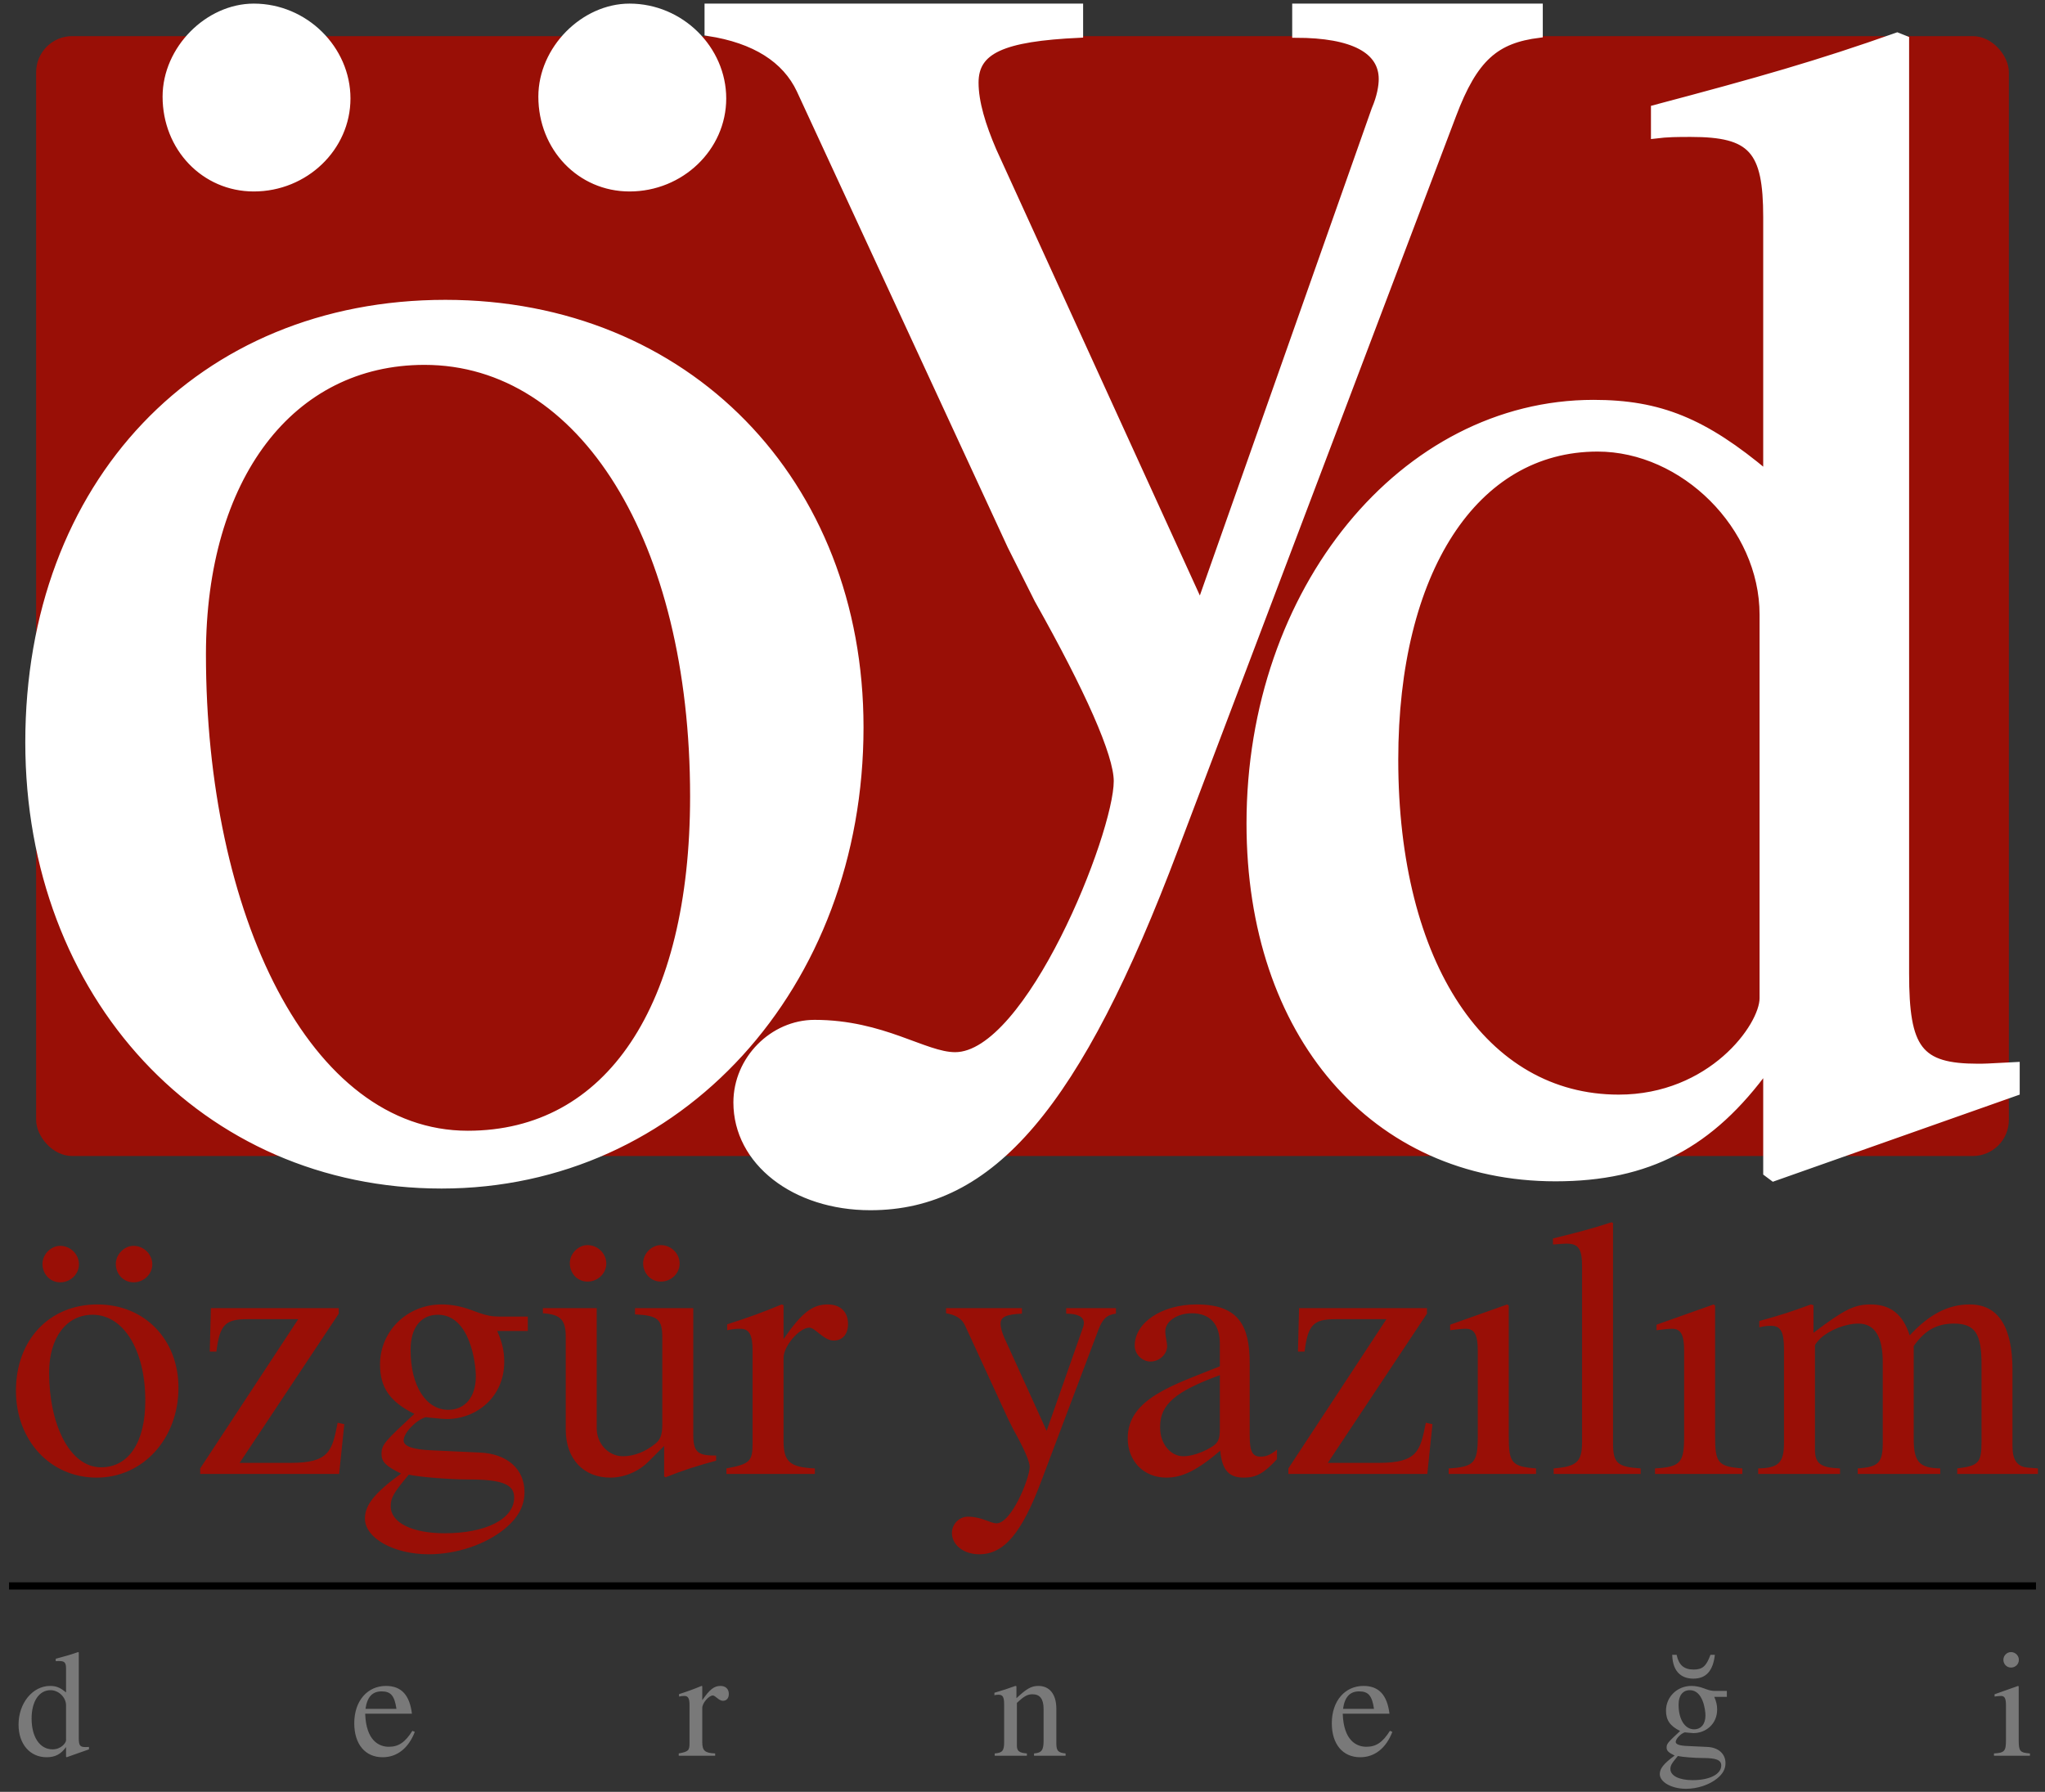 <?xml version="1.0" encoding="UTF-8" standalone="no"?>
<svg width="283px" height="248px" viewBox="0 0 283 248" version="1.1" xmlns="http://www.w3.org/2000/svg" xmlns:xlink="http://www.w3.org/1999/xlink">
    <rect x="0" y="0" width="283" height="248" fill="#333333" stroke="none"/>
    <title>Ozgur Yazilim Dernegi - Logo</title>
    <desc>Ozgur Yazilim Dernegi</desc>
    <defs></defs>
    <g id="LOGO" stroke="none" stroke-width="1" fill="none" fill-rule="evenodd">
        <g id="UST-KISIM" transform="translate(4, 1)">
            <rect id="ARKAPLAN" fill="#990F06" x="1" y="4" width="273" height="155" rx="5"></rect>
            <path id="OYD" d="M128.176,145.126 C123.935,145.126 118.197,140.653 108.718,140.653 C102.98,140.653 97.991,145.623 97.991,151.587 C97.991,159.787 105.974,166 116.451,166 C133.165,166 145.139,152.084 158.61,116.299 L197.026,14.91 C200.02,6.958 203.013,4.473 209,3.728 L209,0 L175.323,0 L175.323,3.728 C183.306,3.728 187.297,5.964 187.297,9.94 C187.297,10.934 187.048,12.425 186.299,14.165 L162.102,82.751 L133.414,19.88 C131.918,16.401 130.92,13.171 130.92,10.437 C130.92,5.964 134.662,4.225 145.388,3.728 L145.388,0 L94,0 L94,3.479 C100.486,4.473 104.727,7.207 106.722,11.431 L135.909,74.551 L139.651,82.006 C146.636,94.431 150.627,103.377 150.627,107.105 C150.627,114.56 138.403,145.126 128.176,145.126 Z M241.418,162 L275,150.144 L275,146.496 C270.888,146.724 270.431,146.724 269.746,146.724 C261.522,146.724 259.694,144.216 259.694,133.729 L259.694,4.456 L258.552,4 C247.586,7.876 239.591,10.156 224.97,14.032 L224.97,17.68 C226.797,17.452 228.168,17.452 229.996,17.452 C238.448,17.452 240.504,19.732 240.504,29.079 L240.504,64.646 C231.823,57.351 225.655,54.843 216.517,54.843 C190.246,54.843 169,80.606 169,112.981 C169,142.165 186.134,162 211.263,162 C224.056,162 232.737,157.44 240.504,146.724 L240.504,161.316 L241.418,162 Z M220.004,151 C201.357,151 189,132.538 189,104.154 C189,78.077 200.009,61 217.084,61 C228.991,61 240,71.846 240,84.077 L240,137.154 C240,141.077 232.811,151 220.004,151 Z M31.121,0 C24.808,0 19,5.808 19,12.374 C19,19.444 24.303,25 31.121,25 C38.192,25 44,19.444 44,12.626 C44,5.808 38.192,0 31.121,0 Z M83.121,0 C76.808,0 71,5.808 71,12.374 C71,19.444 76.303,25 83.121,25 C90.192,25 96,19.444 96,12.626 C96,5.808 90.192,0 83.121,0 L83.121,0 Z M57.63,41 C23.73,41 0,65.919 0,101.74 C0,136.783 24.252,163 57.109,163 C89.966,163 115,135.485 115,99.664 C115,65.66 91.009,41 57.63,41 L57.63,41 Z M24,89.577 C24,65.024 36.245,49 54.743,49 C76.628,49 92,73.812 92,109.22 C92,138.425 80.276,156 60.736,156 C38.33,156 24,125.502 24,89.577 L24,89.577 Z" stroke="#FFFFFF" fill="#FFFFFF"></path>
        </g>
        <g id="ALT-KISIM" transform="translate(1, 169)">
            <path id="OZGUR-YAZILIM" d="M7.326,3.431 C6.051,3.431 4.878,4.604 4.878,5.93 C4.878,7.358 5.949,8.48 7.326,8.48 C8.754,8.48 9.927,7.358 9.927,5.981 C9.927,4.604 8.754,3.431 7.326,3.431 L7.326,3.431 Z M17.476,3.431 C16.201,3.431 15.027,4.604 15.027,5.93 C15.027,7.358 16.099,8.48 17.476,8.48 C18.904,8.48 20.076,7.358 20.076,5.981 C20.076,4.604 18.904,3.431 17.476,3.431 L17.476,3.431 Z M12.477,11.54 C5.847,11.54 1.206,16.436 1.206,23.474 C1.206,30.359 5.949,35.51 12.376,35.51 C18.802,35.51 23.698,30.104 23.698,23.066 C23.698,16.385 19.006,11.54 12.477,11.54 L12.477,11.54 Z M5.796,20.975 C5.796,16.13 8.193,12.968 11.815,12.968 C16.099,12.968 19.108,17.864 19.108,24.851 C19.108,30.614 16.812,34.082 12.988,34.082 C8.601,34.082 5.796,28.064 5.796,20.975 L5.796,20.975 Z M39.2,33.47 L32.161,33.47 L45.88,12.815 L45.88,12.05 L28.183,12.05 L28.03,18.068 L28.948,18.068 C29.407,14.345 30.172,13.58 33.233,13.58 L40.27,13.58 L26.704,34.235 L26.704,35 L45.931,35 L46.645,28.115 L45.727,27.911 C44.962,31.787 44.605,33.47 39.2,33.47 L39.2,33.47 Z M51.794,32.246 C51.794,33.317 52.407,33.929 54.498,34.949 C50.877,37.601 49.499,39.284 49.499,41.171 C49.499,43.874 53.477,46.118 58.322,46.118 C62.148,46.118 66.126,44.792 68.778,42.65 C70.716,41.069 71.582,39.437 71.582,37.499 C71.582,34.337 69.186,32.195 65.412,32.042 L58.833,31.736 C56.13,31.634 54.855,31.175 54.855,30.359 C54.855,29.339 56.538,27.554 57.914,27.146 C58.373,27.197 58.73,27.248 58.883,27.248 C59.852,27.35 60.516,27.401 60.822,27.401 C64.901,27.401 68.778,24.392 68.778,19.496 C68.778,18.017 68.522,16.844 67.808,15.212 L72.041,15.212 L72.041,13.223 L68.115,13.223 C67.094,13.223 66.329,13.07 65.309,12.713 L64.188,12.305 C62.81,11.795 61.434,11.54 60.108,11.54 C55.364,11.54 51.59,15.212 51.59,19.853 C51.59,23.066 52.968,25.004 56.334,26.687 C52.304,30.461 51.794,30.92 51.794,32.246 L51.794,32.246 Z M55.569,35.102 C57.252,35.459 61.331,35.765 63.831,35.765 C68.472,35.765 70.154,36.428 70.154,38.264 C70.154,41.222 66.278,43.211 60.516,43.211 C56.028,43.211 53.069,41.732 53.069,39.488 C53.069,38.315 53.426,37.652 55.569,35.102 L55.569,35.102 Z M64.85,21.485 C64.85,24.341 63.371,26.126 61.026,26.126 C57.965,26.126 55.824,22.811 55.824,17.915 L55.824,17.762 C55.824,14.753 57.252,12.968 59.597,12.968 C64.085,12.968 64.85,19.802 64.85,21.485 L64.85,21.485 Z M80.302,3.329 C79.026,3.329 77.853,4.502 77.853,5.828 C77.853,7.256 78.924,8.378 80.302,8.378 C81.73,8.378 82.903,7.256 82.903,5.879 C82.903,4.502 81.73,3.329 80.302,3.329 L80.302,3.329 Z M90.451,3.329 C89.175,3.329 88.002,4.502 88.002,5.828 C88.002,7.256 89.073,8.378 90.451,8.378 C91.879,8.378 93.052,7.256 93.052,5.879 C93.052,4.502 91.879,3.329 90.451,3.329 L90.451,3.329 Z M98.1,32.45 L97.846,32.45 C95.499,32.45 94.939,31.889 94.939,29.543 L94.939,12.05 L86.88,12.05 L86.88,12.917 C90.043,13.07 90.654,13.58 90.654,16.13 L90.654,28.115 C90.654,29.543 90.4,30.257 89.686,30.818 C88.308,31.94 86.728,32.552 85.198,32.552 C83.209,32.552 81.576,30.818 81.576,28.676 L81.576,12.05 L74.13,12.05 L74.13,12.764 C76.579,12.917 77.293,13.682 77.293,16.028 L77.293,28.88 C77.293,32.909 79.74,35.51 83.463,35.51 C85.35,35.51 87.34,34.694 88.716,33.317 L90.909,31.124 L90.909,35.357 L91.114,35.459 C93.663,34.439 95.499,33.878 98.1,33.164 L98.1,32.45 Z M114.368,16.538 C115.591,16.538 116.356,15.671 116.356,14.243 C116.356,12.56 115.285,11.54 113.552,11.54 C111.409,11.54 109.93,12.713 107.431,16.334 L107.431,11.642 L107.177,11.54 C104.474,12.662 102.638,13.325 99.629,14.294 L99.629,15.11 C100.343,14.957 100.802,14.906 101.413,14.906 C102.689,14.906 103.147,15.722 103.147,17.966 L103.147,30.716 C103.147,33.266 102.79,33.623 99.526,34.235 L99.526,35 L111.766,35 L111.766,34.235 C108.299,34.082 107.431,33.317 107.431,30.41 L107.431,18.935 C107.431,17.303 109.624,14.753 111.001,14.753 C111.817,14.753 112.99,16.538 114.368,16.538 L114.368,16.538 Z M136.905,41.834 C136.038,41.834 134.865,40.916 132.928,40.916 C131.755,40.916 130.734,41.936 130.734,43.16 C130.734,44.843 132.367,46.118 134.508,46.118 C137.925,46.118 140.374,43.262 143.127,35.918 L150.982,15.11 C151.594,13.478 152.206,12.968 153.429,12.815 L153.429,12.05 L146.544,12.05 L146.544,12.815 C148.177,12.815 148.993,13.274 148.993,14.09 C148.993,14.294 148.941,14.6 148.788,14.957 L143.841,29.033 L137.976,16.13 C137.671,15.416 137.466,14.753 137.466,14.192 C137.466,13.274 138.232,12.917 140.424,12.815 L140.424,12.05 L129.918,12.05 L129.918,12.764 C131.244,12.968 132.112,13.529 132.519,14.396 L138.487,27.35 L139.251,28.88 C140.679,31.43 141.495,33.266 141.495,34.031 C141.495,35.561 138.996,41.834 136.905,41.834 L136.905,41.834 Z M155.06,30.053 C155.06,33.266 157.304,35.51 160.415,35.51 C162.659,35.51 164.75,34.439 167.861,31.787 C168.115,34.439 169.034,35.51 171.125,35.51 C172.858,35.51 173.929,34.898 175.714,32.96 L175.714,31.634 C174.847,32.348 174.236,32.603 173.47,32.603 C172.298,32.603 171.94,31.889 171.94,29.645 L171.94,19.7 C171.94,14.6 170.512,11.54 164.596,11.54 C159.803,11.54 156.029,14.039 156.029,17.252 C156.029,18.425 157.048,19.445 158.221,19.445 C159.446,19.445 160.517,18.425 160.517,17.303 C160.517,16.844 160.262,15.977 160.262,15.263 C160.262,13.886 161.893,12.764 163.934,12.764 C166.433,12.764 167.81,14.243 167.81,16.997 L167.81,20.108 C161.486,22.658 155.06,24.545 155.06,30.053 L155.06,30.053 Z M167.81,28.727 C167.81,30.308 167.554,30.767 166.483,31.379 C165.26,32.093 163.832,32.552 162.761,32.552 C160.976,32.552 159.548,30.818 159.548,28.625 L159.548,28.421 C159.548,25.412 161.638,23.576 167.81,21.332 L167.81,28.727 Z M189.788,33.47 L182.75,33.47 L196.47,12.815 L196.47,12.05 L178.773,12.05 L178.619,18.068 L179.537,18.068 C179.996,14.345 180.762,13.58 183.821,13.58 L190.859,13.58 L177.293,34.235 L177.293,35 L196.52,35 L197.234,28.115 L196.316,27.911 C195.552,31.787 195.195,33.47 189.788,33.47 L189.788,33.47 Z M201.822,14.906 C203.047,14.906 203.506,15.722 203.506,17.966 L203.506,29.798 C203.506,33.47 202.995,34.031 199.476,34.235 L199.476,35 L211.564,35 L211.564,34.235 C208.197,33.98 207.79,33.47 207.79,29.798 L207.79,11.693 L207.585,11.54 L199.68,14.345 L199.68,15.11 C200.446,15.008 201.363,14.906 201.822,14.906 L201.822,14.906 Z M213.907,3.227 L214.214,3.227 C214.774,3.176 215.387,3.125 215.794,3.125 C217.427,3.125 217.936,3.839 217.936,6.236 L217.936,30.563 C217.936,33.317 217.222,33.98 214.01,34.235 L214.01,35 L226.046,35 L226.046,34.235 C222.833,34.031 222.22,33.521 222.22,30.716 L222.22,0.269 L222.017,0.167 C219.364,1.034 217.427,1.544 213.907,2.411 L213.907,3.227 Z M230.379,14.906 C231.602,14.906 232.061,15.722 232.061,17.966 L232.061,29.798 C232.061,33.47 231.552,34.031 228.032,34.235 L228.032,35 L240.119,35 L240.119,34.235 C236.754,33.98 236.345,33.47 236.345,29.798 L236.345,11.693 L236.142,11.54 L228.237,14.345 L228.237,15.11 C229.001,15.008 229.919,14.906 230.379,14.906 L230.379,14.906 Z M242.464,14.702 C243.126,14.549 243.535,14.498 244.095,14.498 C245.422,14.498 245.881,15.314 245.881,17.762 L245.881,30.665 C245.881,33.419 245.167,34.184 242.31,34.235 L242.31,35 L253.632,35 L253.632,34.235 C250.929,34.133 250.165,33.572 250.165,31.583 L250.165,17.201 C250.165,17.099 250.572,16.589 250.929,16.232 C252.204,15.059 254.398,14.192 256.183,14.192 C258.426,14.192 259.548,15.977 259.548,19.547 L259.548,30.614 C259.548,33.47 258.988,34.031 256.08,34.235 L256.08,35 L267.505,35 L267.505,34.235 C264.598,34.184 263.832,33.317 263.832,30.155 L263.832,17.303 C265.363,15.11 267.046,14.192 269.392,14.192 C272.298,14.192 273.216,15.569 273.216,19.802 L273.216,30.563 C273.216,33.47 272.808,33.878 269.851,34.235 L269.851,35 L281.019,35 L281.019,34.235 L279.693,34.133 C278.163,34.031 277.5,33.113 277.5,31.124 L277.5,20.618 C277.5,14.6 275.512,11.54 271.584,11.54 C268.627,11.54 266.026,12.866 263.272,15.824 C262.353,12.917 260.62,11.54 257.865,11.54 C255.621,11.54 254.194,12.254 249.96,15.467 L249.96,11.642 L249.603,11.54 C247.002,12.509 245.268,13.07 242.464,13.835 L242.464,14.702 Z" fill="#990F06"></path>
            <path id="CIZGI" d="M0.747,50.5 L280.253,50.5" stroke="#000000" stroke-linecap="square"></path>
            <path id="DERNEGI" d="M8.224,74.21 L11.311,73.118 L11.311,72.782 C10.933,72.803 10.891,72.803 10.828,72.803 C10.072,72.803 9.904,72.572 9.904,71.606 L9.904,59.699 L9.799,59.657 C8.791,60.014 8.056,60.224 6.712,60.581 L6.712,60.917 C6.88,60.896 7.006,60.896 7.174,60.896 C7.951,60.896 8.14,61.106 8.14,61.967 L8.14,65.243 C7.342,64.571 6.775,64.34 5.935,64.34 C3.52,64.34 1.567,66.713 1.567,69.695 C1.567,72.383 3.142,74.21 5.452,74.21 C6.628,74.21 7.426,73.79 8.14,72.803 L8.14,74.147 L8.224,74.21 Z M6.271,73.118 C4.528,73.118 3.373,71.438 3.373,68.855 C3.373,66.482 4.402,64.928 5.998,64.928 C7.111,64.928 8.14,65.915 8.14,67.028 L8.14,71.858 C8.14,72.215 7.468,73.118 6.271,73.118 L6.271,73.118 Z M49.537,68.183 L56.005,68.183 C55.69,65.642 54.577,64.34 52.414,64.34 C49.873,64.34 48.025,66.377 48.025,69.506 C48.025,72.404 49.537,74.21 51.952,74.21 C53.947,74.21 55.522,72.971 56.404,70.703 L56.068,70.556 C55.06,72.152 54.157,72.761 52.813,72.761 C51.448,72.761 49.663,71.921 49.537,68.183 L49.537,68.183 Z M49.579,67.511 C49.81,65.873 50.524,65.096 51.805,65.096 C53.086,65.096 53.59,65.684 53.863,67.511 L49.579,67.511 Z M99.04,66.398 C99.544,66.398 99.859,66.041 99.859,65.453 C99.859,64.76 99.418,64.34 98.704,64.34 C97.822,64.34 97.213,64.823 96.184,66.314 L96.184,64.382 L96.079,64.34 C94.966,64.802 94.21,65.075 92.971,65.474 L92.971,65.81 C93.265,65.747 93.454,65.726 93.706,65.726 C94.231,65.726 94.42,66.062 94.42,66.986 L94.42,72.236 C94.42,73.286 94.273,73.433 92.929,73.685 L92.929,74 L97.969,74 L97.969,73.685 C96.541,73.622 96.184,73.307 96.184,72.11 L96.184,67.385 C96.184,66.713 97.087,65.663 97.654,65.663 C97.99,65.663 98.473,66.398 99.04,66.398 L99.04,66.398 Z M136.615,65.642 C136.741,65.579 136.951,65.558 137.182,65.558 C137.77,65.558 137.959,65.873 137.959,66.902 L137.959,72.11 C137.959,73.307 137.728,73.601 136.657,73.685 L136.657,74 L141.109,74 L141.109,73.685 C140.038,73.601 139.723,73.349 139.723,72.593 L139.723,66.692 C140.731,65.747 141.193,65.495 141.886,65.495 C142.915,65.495 143.419,66.146 143.419,67.532 L143.419,71.921 C143.419,73.244 143.146,73.601 142.096,73.685 L142.096,74 L146.464,74 L146.464,73.685 C145.435,73.58 145.183,73.328 145.183,72.299 L145.183,67.49 C145.183,65.516 144.259,64.34 142.705,64.34 C141.739,64.34 141.088,64.697 139.66,66.041 L139.66,64.382 L139.513,64.34 C138.484,64.718 137.77,64.949 136.615,65.285 L136.615,65.642 Z M184.816,68.183 L191.284,68.183 C190.969,65.642 189.856,64.34 187.693,64.34 C185.152,64.34 183.304,66.377 183.304,69.506 C183.304,72.404 184.816,74.21 187.231,74.21 C189.226,74.21 190.801,72.971 191.683,70.703 L191.347,70.556 C190.339,72.152 189.436,72.761 188.092,72.761 C186.727,72.761 184.942,71.921 184.816,68.183 L184.816,68.183 Z M184.858,67.511 C185.089,65.873 185.803,65.096 187.084,65.096 C188.365,65.096 188.869,65.684 189.142,67.511 L184.858,67.511 Z M235.705,60.035 C235.117,61.631 234.592,62.072 233.374,62.072 C232.03,62.072 231.316,61.442 231.022,60.035 L230.413,60.035 C230.476,62.723 232.051,63.332 233.332,63.332 C235.096,63.332 236.062,62.261 236.314,60.035 L235.705,60.035 Z M229.636,72.866 C229.636,73.307 229.888,73.559 230.749,73.979 C229.258,75.071 228.691,75.764 228.691,76.541 C228.691,77.654 230.329,78.578 232.324,78.578 C233.899,78.578 235.537,78.032 236.629,77.15 C237.427,76.499 237.784,75.827 237.784,75.029 C237.784,73.727 236.797,72.845 235.243,72.782 L232.534,72.656 C231.421,72.614 230.896,72.425 230.896,72.089 C230.896,71.669 231.589,70.934 232.156,70.766 C232.345,70.787 232.492,70.808 232.555,70.808 C232.954,70.85 233.227,70.871 233.353,70.871 C235.033,70.871 236.629,69.632 236.629,67.616 C236.629,67.007 236.524,66.524 236.23,65.852 L237.973,65.852 L237.973,65.033 L236.356,65.033 C235.936,65.033 235.621,64.97 235.201,64.823 L234.739,64.655 C234.172,64.445 233.605,64.34 233.059,64.34 C231.106,64.34 229.552,65.852 229.552,67.763 C229.552,69.086 230.119,69.884 231.505,70.577 C229.846,72.131 229.636,72.32 229.636,72.866 L229.636,72.866 Z M231.19,74.042 C231.883,74.189 233.563,74.315 234.592,74.315 C236.503,74.315 237.196,74.588 237.196,75.344 C237.196,76.562 235.6,77.381 233.227,77.381 C231.379,77.381 230.161,76.772 230.161,75.848 C230.161,75.365 230.308,75.092 231.19,74.042 L231.19,74.042 Z M235.012,68.435 C235.012,69.611 234.403,70.346 233.437,70.346 C232.177,70.346 231.295,68.981 231.295,66.965 L231.295,66.902 C231.295,65.663 231.883,64.928 232.849,64.928 C234.697,64.928 235.012,67.742 235.012,68.435 L235.012,68.435 Z M275.905,65.726 C276.409,65.726 276.598,66.062 276.598,66.986 L276.598,71.858 C276.598,73.37 276.388,73.601 274.939,73.685 L274.939,74 L279.916,74 L279.916,73.685 C278.53,73.58 278.362,73.37 278.362,71.858 L278.362,64.403 L278.278,64.34 L275.023,65.495 L275.023,65.81 C275.338,65.768 275.716,65.726 275.905,65.726 L275.905,65.726 Z M277.291,59.657 C276.724,59.657 276.241,60.14 276.241,60.728 C276.241,61.316 276.703,61.799 277.291,61.799 C277.9,61.799 278.383,61.337 278.383,60.728 C278.383,60.14 277.9,59.657 277.291,59.657 L277.291,59.657 Z" fill="#797979"></path>
        </g>
    </g>
</svg>
